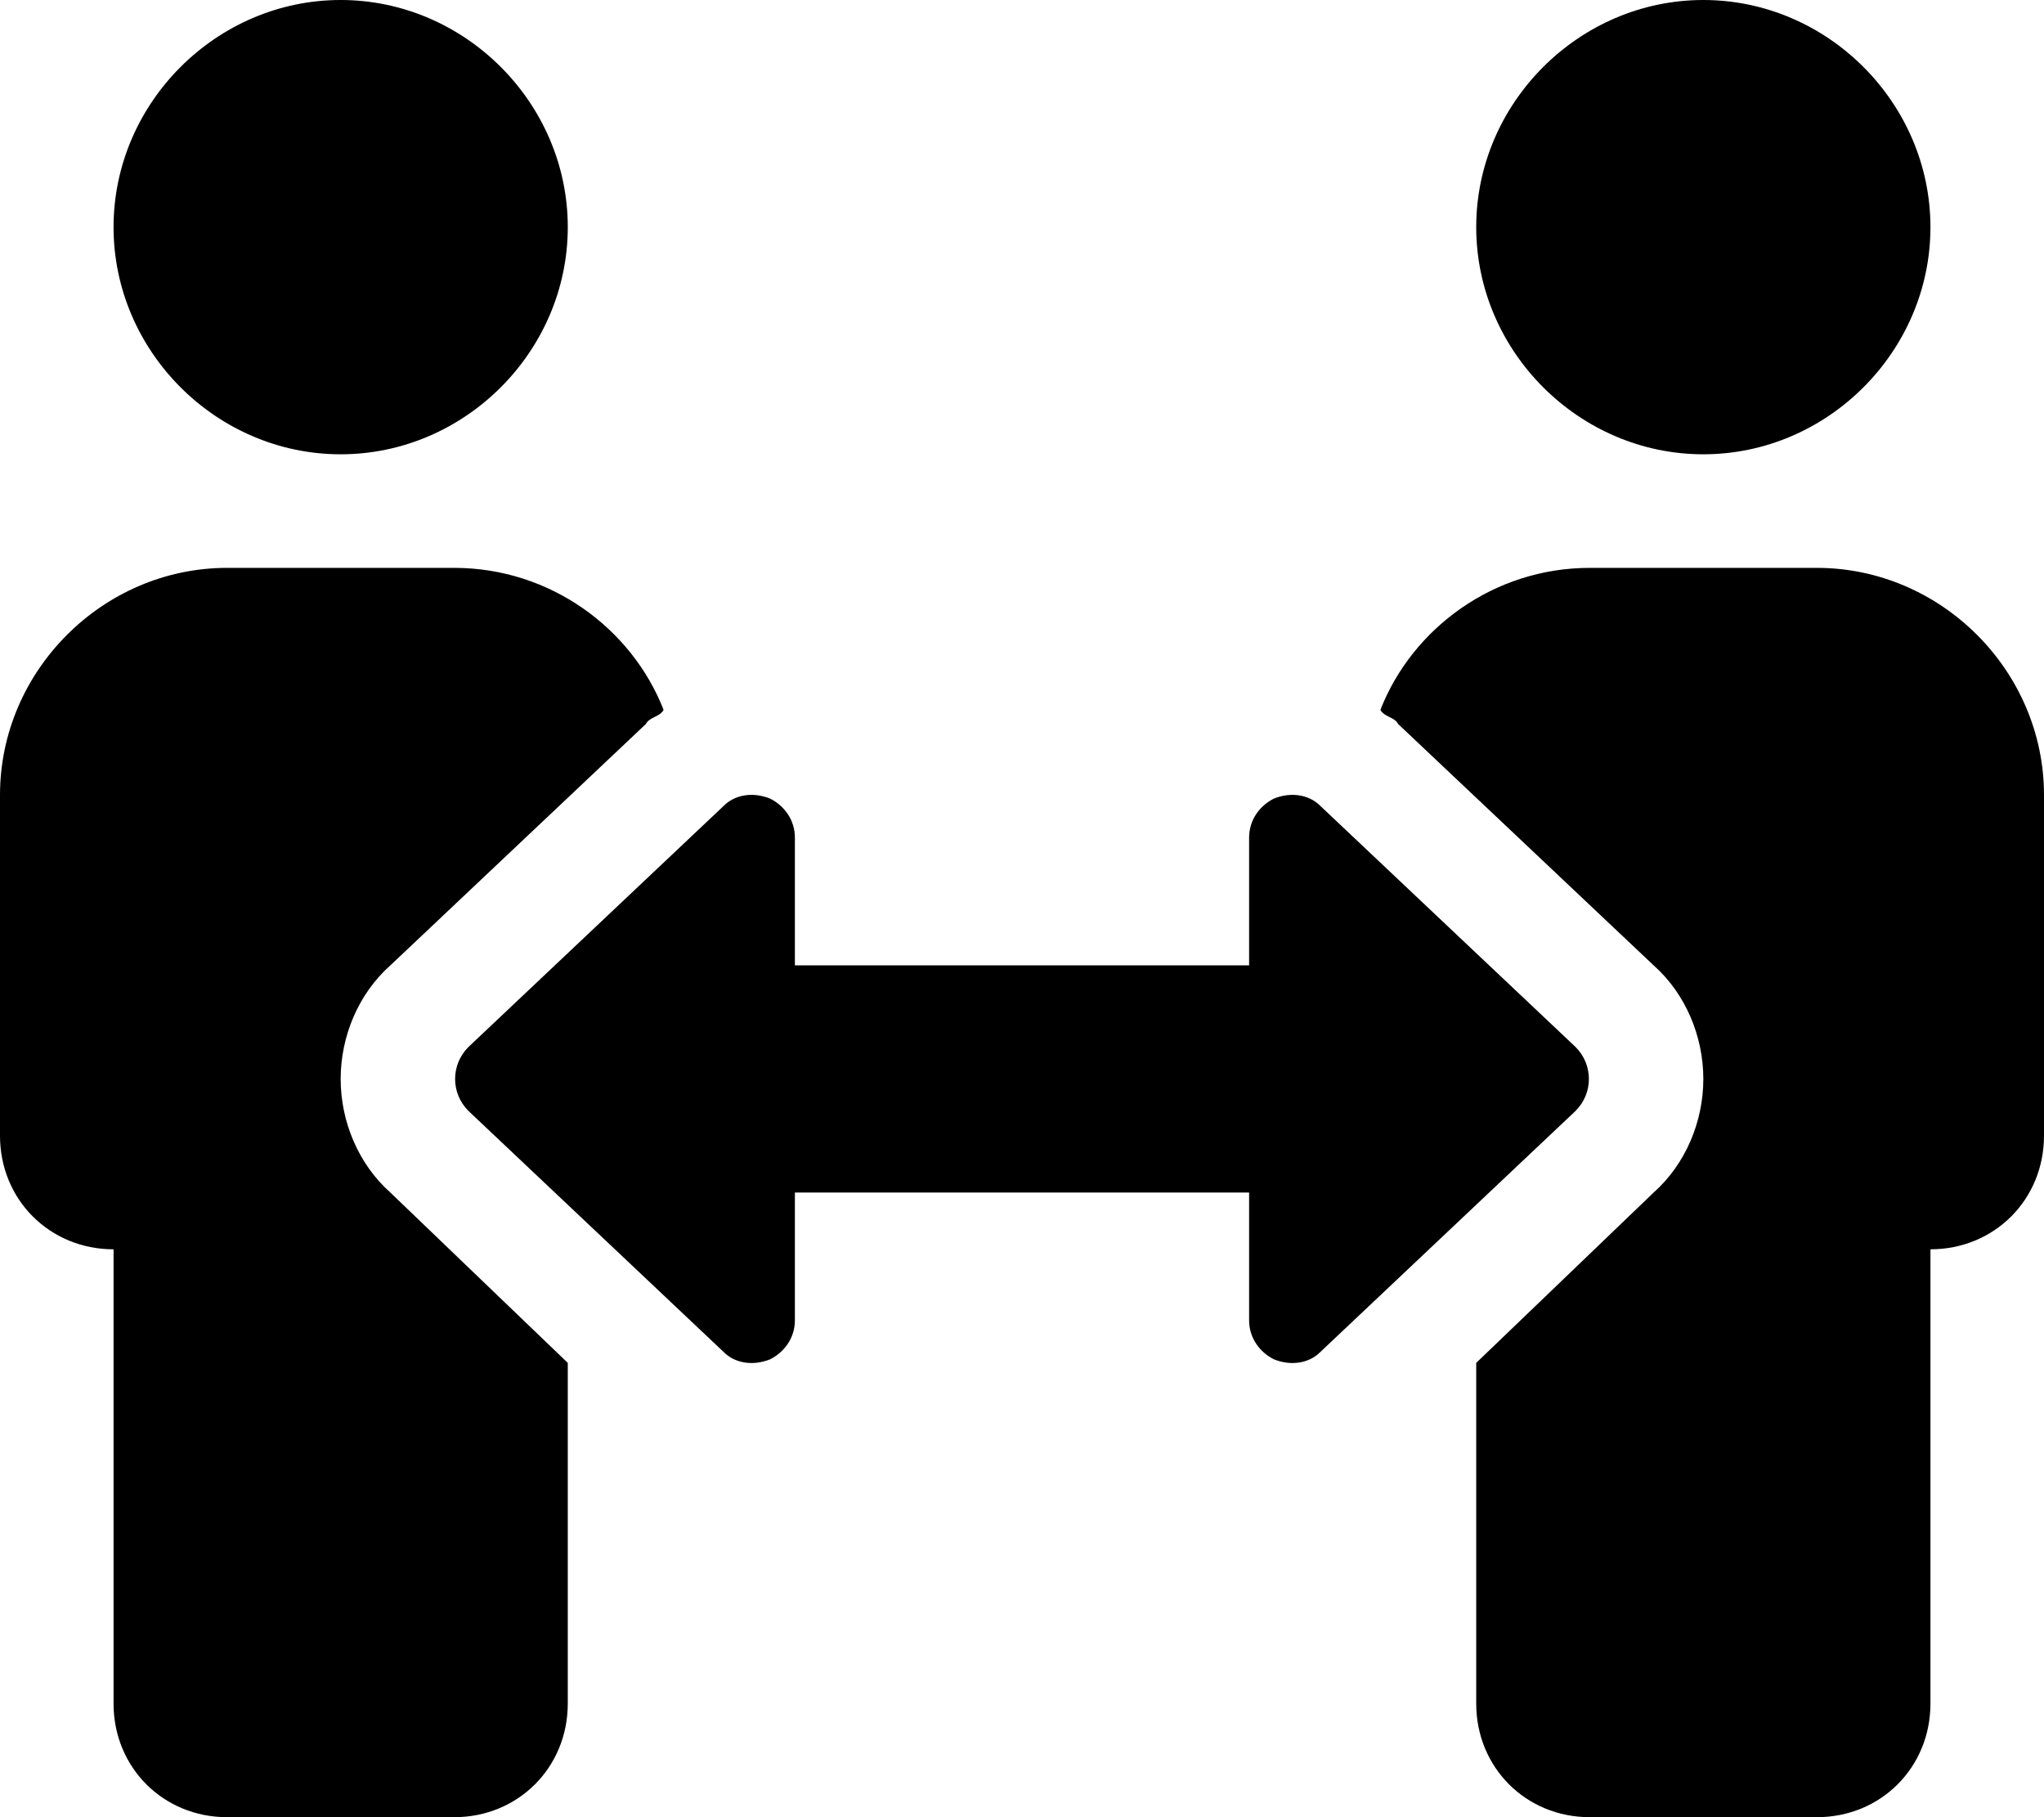 <svg xmlns="http://www.w3.org/2000/svg" viewBox="0 0 576 512"><!-- Font Awesome Pro 6.0.0-alpha1 by @fontawesome - https://fontawesome.com License - https://fontawesome.com/license (Commercial License) --><path d="M96 304C96 292 101 280 110 272L182 204C183 202 186 202 187 200C178 177 155 160 128 160H64C29 160 0 189 0 224V320C0 338 14 352 32 352V480C32 498 46 512 64 512H128C146 512 160 498 160 480V384L110 336C101 328 96 316 96 304ZM480 128C515 128 544 99 544 64S515 0 480 0S416 29 416 64S445 128 480 128ZM96 128C131 128 160 99 160 64S131 0 96 0S32 29 32 64S61 128 96 128ZM444 295L372 227C369 224 364 223 359 225C355 227 352 231 352 236V272H224V236C224 231 221 227 217 225C212 223 207 224 204 227L132 295C127 300 127 308 132 313L204 381C207 384 212 385 217 383C221 381 224 377 224 372V336H352V372C352 377 355 381 359 383C364 385 369 384 372 381L444 313C449 308 449 300 444 295ZM512 160H448C421 160 398 177 389 200C390 202 393 202 394 204L466 272C475 280 480 292 480 304C480 316 475 328 466 336L416 384V480C416 498 430 512 448 512H512C530 512 544 498 544 480V352C562 352 576 338 576 320V224C576 189 547 160 512 160Z"/></svg>